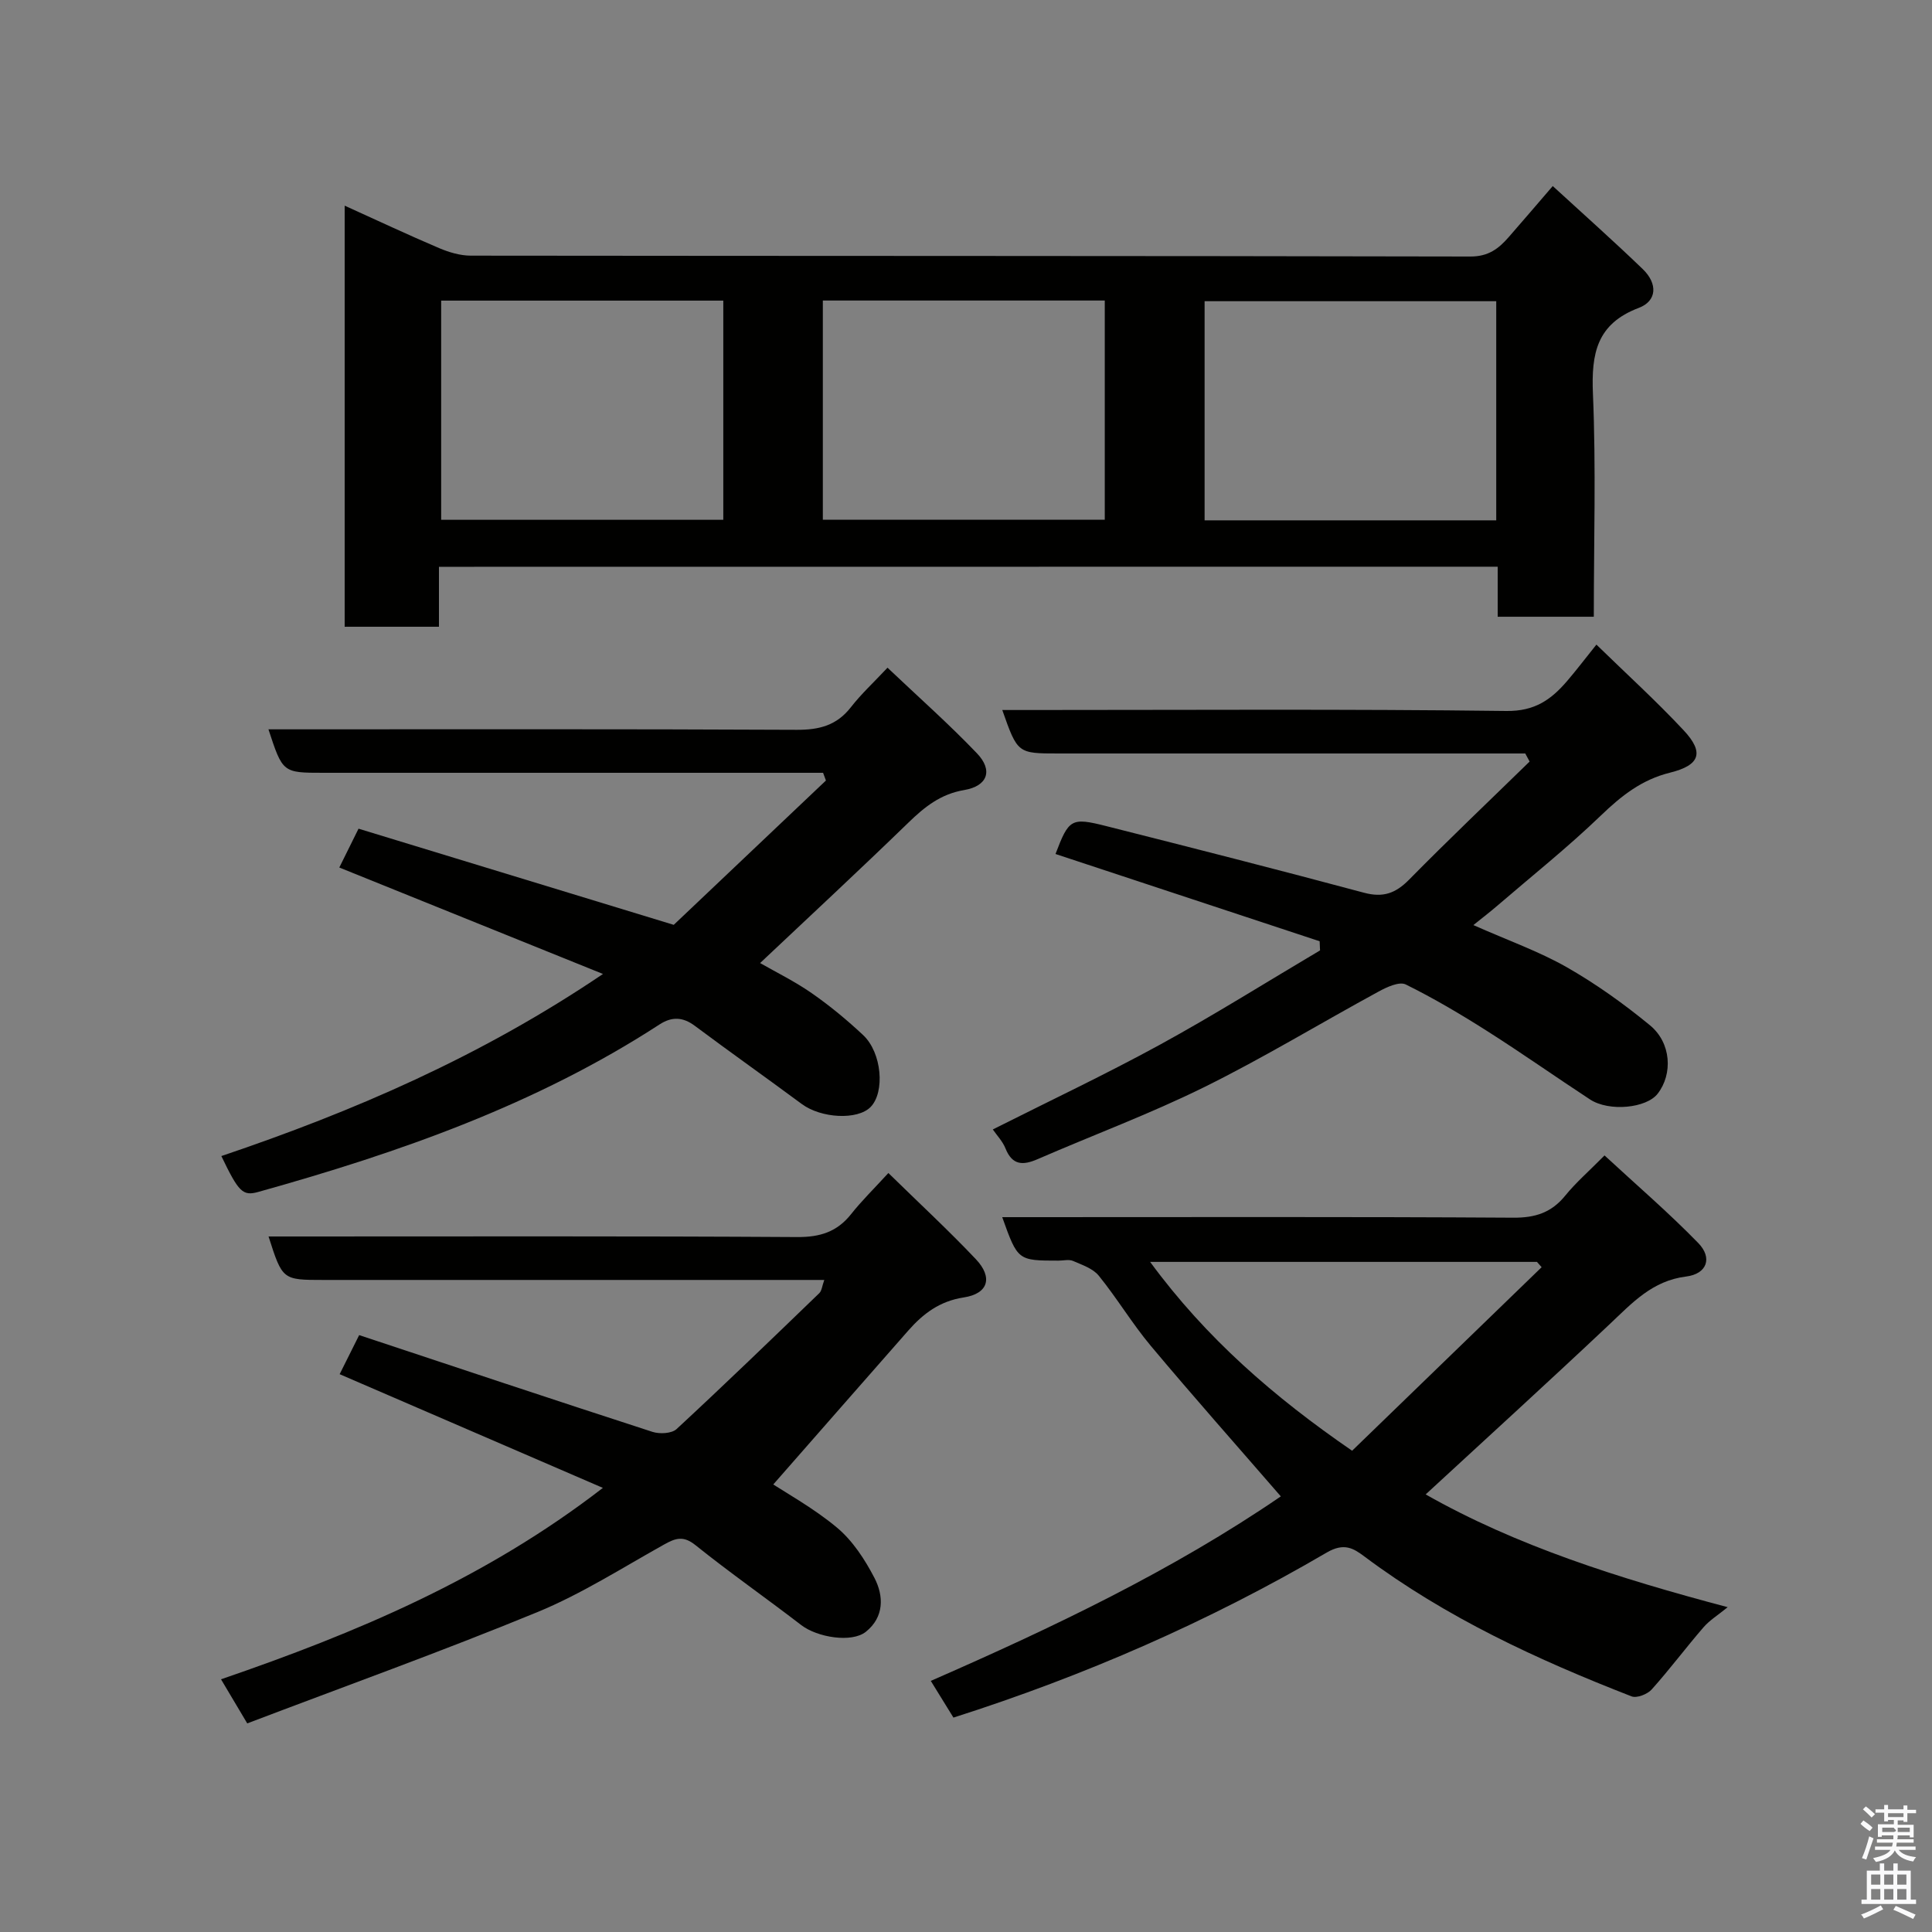 <svg enable-background="new 0 0 400 400" viewBox="0 0 400 400" xmlns="http://www.w3.org/2000/svg"><rect x="0" y="0" width="400" height="400" fill="#808080" stroke="none"/><path d="m385.2 377.6.6-.7c.6.4 1.3.9 1.9 1.5l-.6.7c-.8-.5-1.4-1-1.9-1.5zm.3 7.1c.6-1.4 1.1-2.9 1.5-4.5.3.1.6.3.9.4-.5 1.4-1 2.9-1.5 4.4zm.2-10.1.6-.6c.7.5 1.3 1.1 1.9 1.6l-.7.7c-.6-.6-1.2-1.2-1.8-1.7zm8.4-.8h.8v.9h1.8v.7h-1.8v1.8h-.8v-.3h-1.2v.9h3.3v2.6h-.8v-.4h-2.5c0 .3 0 .6-.1.8h3.4v.7h-3.5c0 .3-.1.6-.1.8h4v.7h-3.5c.7.9 1.9 1.3 3.6 1.5-.2.2-.4.5-.6.9-1.9-.3-3.2-1.1-3.8-2.3-.5 1.1-1.8 2-3.9 2.4-.2-.3-.4-.5-.6-.8 1.9-.4 3.1-.9 3.6-1.7h-3.2v-.7h3.5c.1-.2.1-.5.2-.8h-3.3v-.7h3.4c0-.2 0-.5 0-.8h-2.4v.3h-.8v-2.6h3.3v-.9h-1.2v.3h-.8v-1.8h-1.8v-.7h1.8v-.9h.8v.9h3.2zm-4.4 5.5h2.4c1-.3 0-.6 0-.9h-2.4zm1.2-3.1h3.2v-.8h-3.2zm4.4 2.2h-2.4v.9h2.5v-.9z" fill="#fafafb"/><path d="m389.2 385.8h.9v1.5h1.9v-1.5h.9v1.5h2.7v6h1.1v.9h-11.3v-.9h1.1v-6h2.7zm.2 8.7.5.8c-1.2.6-2.5 1.3-4 1.9-.2-.3-.3-.6-.6-.8 1.6-.6 3-1.3 4.1-1.9zm-2-4.3h1.9v-2.1h-1.9zm0 3.1h1.9v-2.2h-1.9zm2.7-3.1h1.9v-2.1h-1.9zm0 3.1h1.9v-2.2h-1.9zm2.4 1.3c1.4.6 2.7 1.2 4.1 1.8l-.5.9c-1.5-.7-2.8-1.4-4.1-1.9zm2.2-6.5h-1.9v2.1h1.9zm-1.9 5.2h1.9v-2.2h-1.9z" fill="#fafafb"/><g fill="#010100"><path d="m90.88 117.35v12.41c-6.63 0-12.9 0-19.52 0 0-28.75 0-57.49 0-87.18 6.68 3.02 13.07 6.03 19.56 8.79 2.05.87 4.37 1.56 6.56 1.56 68.98.08 137.97.03 206.95.18 3.73.01 5.85-1.63 7.94-4.03 2.93-3.35 5.81-6.73 9.11-10.56 6.46 5.93 12.67 11.44 18.64 17.2 3.11 3 2.97 6.59-.84 8.03-8.72 3.3-9.83 9.47-9.48 17.77.65 15.27.18 30.58.18 46.17-6.77 0-13.15 0-19.9 0 0-3.47 0-6.75 0-10.36-73.05.02-145.76.02-219.2.02zm218.9-54.99c-20.45 0-40.49 0-60.38 0v45.37h60.38c0-15.19 0-30.11 0-45.37zm-218.44-.12v45.38h58.41c0-15.31 0-30.23 0-45.38-19.51 0-38.76 0-58.41 0zm79.02-.02v45.38h58.37c0-15.32 0-30.25 0-45.38-19.52 0-38.77 0-58.37 0z"/><path d="m265.18 309.81c-9.02-10.41-18.11-20.65-26.9-31.14-3.87-4.62-6.99-9.86-10.79-14.55-1.21-1.49-3.45-2.24-5.34-3.06-.84-.36-1.97-.06-2.97-.06-8.46 0-8.46 0-11.68-9h5.36c33.48 0 66.96-.1 100.45.11 4.56.03 7.9-1.05 10.76-4.57 2.19-2.7 4.86-5.01 8.13-8.32 6.57 6.08 13.27 11.83 19.4 18.13 3 3.08 1.82 6.4-2.5 6.94-7.03.87-11.18 5.48-15.84 9.87-12.58 11.86-25.36 23.5-38.09 35.24 18.65 10.6 39.93 17.37 62.53 23.35-1.99 1.63-3.75 2.7-5.03 4.19-3.65 4.22-6.99 8.7-10.71 12.85-.88.98-3.07 1.84-4.15 1.43-19.51-7.59-38.44-16.33-55.33-28.97-2.22-1.66-4.18-2.93-7.8-.81-24.37 14.26-50.15 25.52-77.28 34.17-1.42-2.3-2.87-4.65-4.69-7.6 25.34-11.08 50.05-22.86 72.47-38.2zm14.76-9.45c13.24-12.82 26.24-25.41 39.24-38-.32-.37-.65-.74-.97-1.1-26.49 0-52.98 0-80.09 0 11.6 15.81 25.69 28.02 41.82 39.1z"/><path d="m55.6 256h5.44c34.67 0 69.33-.1 104 .12 4.74.03 8.26-1.07 11.18-4.76 2.16-2.73 4.67-5.18 7.71-8.5 6.4 6.27 12.45 11.86 18.1 17.83 3.58 3.78 2.6 7.15-2.49 7.93-4.99.76-8.41 3.36-11.5 6.87-9.45 10.74-18.87 21.51-28.3 32.26-.82-.73-1.64-1.47-2.46-2.2 5.38 3.52 11.1 6.62 16 10.72 3.25 2.71 5.78 6.6 7.76 10.41 1.96 3.77 2.03 8.12-1.77 11.16-2.92 2.34-10.05 1.18-13.39-1.39-7.25-5.58-14.77-10.83-21.9-16.55-2.49-2-4.11-1.45-6.46-.14-8.68 4.84-17.14 10.26-26.28 14.02-19.82 8.15-40.02 15.41-60.05 23.03-2.21-3.72-3.77-6.33-5.43-9.13 28-9.61 54.77-20.85 79.06-39.63-18.58-8.03-36.35-15.7-54.5-23.54 1.13-2.27 2.4-4.8 4.04-8.09 20.38 6.76 40.52 13.48 60.72 20.03 1.49.48 3.99.36 5-.58 9.98-9.24 19.76-18.69 29.55-28.14.51-.49.57-1.46 1.03-2.73-2.14 0-3.9 0-5.66 0-32.67 0-65.33 0-98 0-8.52 0-8.52 0-11.4-9z"/><path d="m55.58 151c36.75 0 73.06-.08 109.37.1 4.68.02 8.28-.91 11.21-4.67 2.14-2.75 4.73-5.14 7.59-8.19 6.45 6.12 12.74 11.68 18.52 17.73 3.36 3.51 2.23 6.77-2.64 7.6-4.9.83-8.2 3.49-11.57 6.76-10.05 9.75-20.32 19.28-30.69 29.06 3.26 1.87 7.16 3.78 10.68 6.23 3.76 2.61 7.32 5.56 10.66 8.69 3.88 3.64 4.54 11.8 1.54 14.88-2.7 2.76-10.24 2.35-14.24-.61-7.35-5.44-14.82-10.72-22.15-16.19-2.5-1.87-4.78-1.93-7.31-.29-25.57 16.62-53.94 26.54-83.05 34.67-3.25.91-4.08.05-7.67-7.42 27.37-9.25 53.73-20.6 79.01-37.7-18.56-7.49-36.38-14.69-54.59-22.04 1.17-2.35 2.42-4.88 3.98-8.04 21.45 6.55 42.67 13.02 65.26 19.91 9.8-9.29 20.66-19.59 31.51-29.88-.2-.53-.4-1.07-.59-1.6-1.66 0-3.31 0-4.97 0-32.82 0-65.63 0-98.45 0-8.46 0-8.46 0-11.41-9z"/><path d="m218.53 176.81c2.76-7.24 3.22-7.62 10.49-5.78 17.82 4.5 35.63 9.04 53.38 13.8 3.95 1.06 6.54.13 9.33-2.7 8.17-8.3 16.62-16.32 24.96-24.46-.3-.56-.6-1.11-.9-1.67-1.72 0-3.43 0-5.15 0-30.5 0-61 0-91.49 0-8.47 0-8.47 0-11.64-9h5.38c33 0 66-.22 98.99.2 5.89.08 9.29-2.37 12.58-6.21 1.92-2.24 3.71-4.6 6.06-7.53 6.27 6.11 12.42 11.7 18.07 17.75 4.27 4.57 3.42 7.21-2.83 8.76-5.86 1.45-10.07 4.79-14.3 8.86-6.87 6.61-14.35 12.57-21.59 18.8-1.37 1.18-2.8 2.27-4.82 3.9 7.22 3.2 13.56 5.44 19.31 8.71 6.07 3.46 11.84 7.59 17.24 12.03 4.43 3.64 4.76 10.08 1.61 14.16-2.33 3.02-10.07 3.78-14.01 1.2-7.1-4.65-14.03-9.54-21.19-14.09-5.5-3.5-11.14-6.84-16.97-9.72-1.33-.65-3.92.54-5.61 1.47-12.05 6.55-23.79 13.7-36.07 19.77-11.23 5.55-23.03 9.93-34.53 14.93-3.04 1.32-5.24 1.3-6.65-2.21-.59-1.48-1.79-2.72-2.63-3.94 11.55-5.82 23.27-11.35 34.61-17.55 11.24-6.15 22.11-12.99 33.14-19.52-.03-.63-.05-1.26-.08-1.89-18.09-5.98-36.19-11.96-54.69-18.07z"/></g></svg>